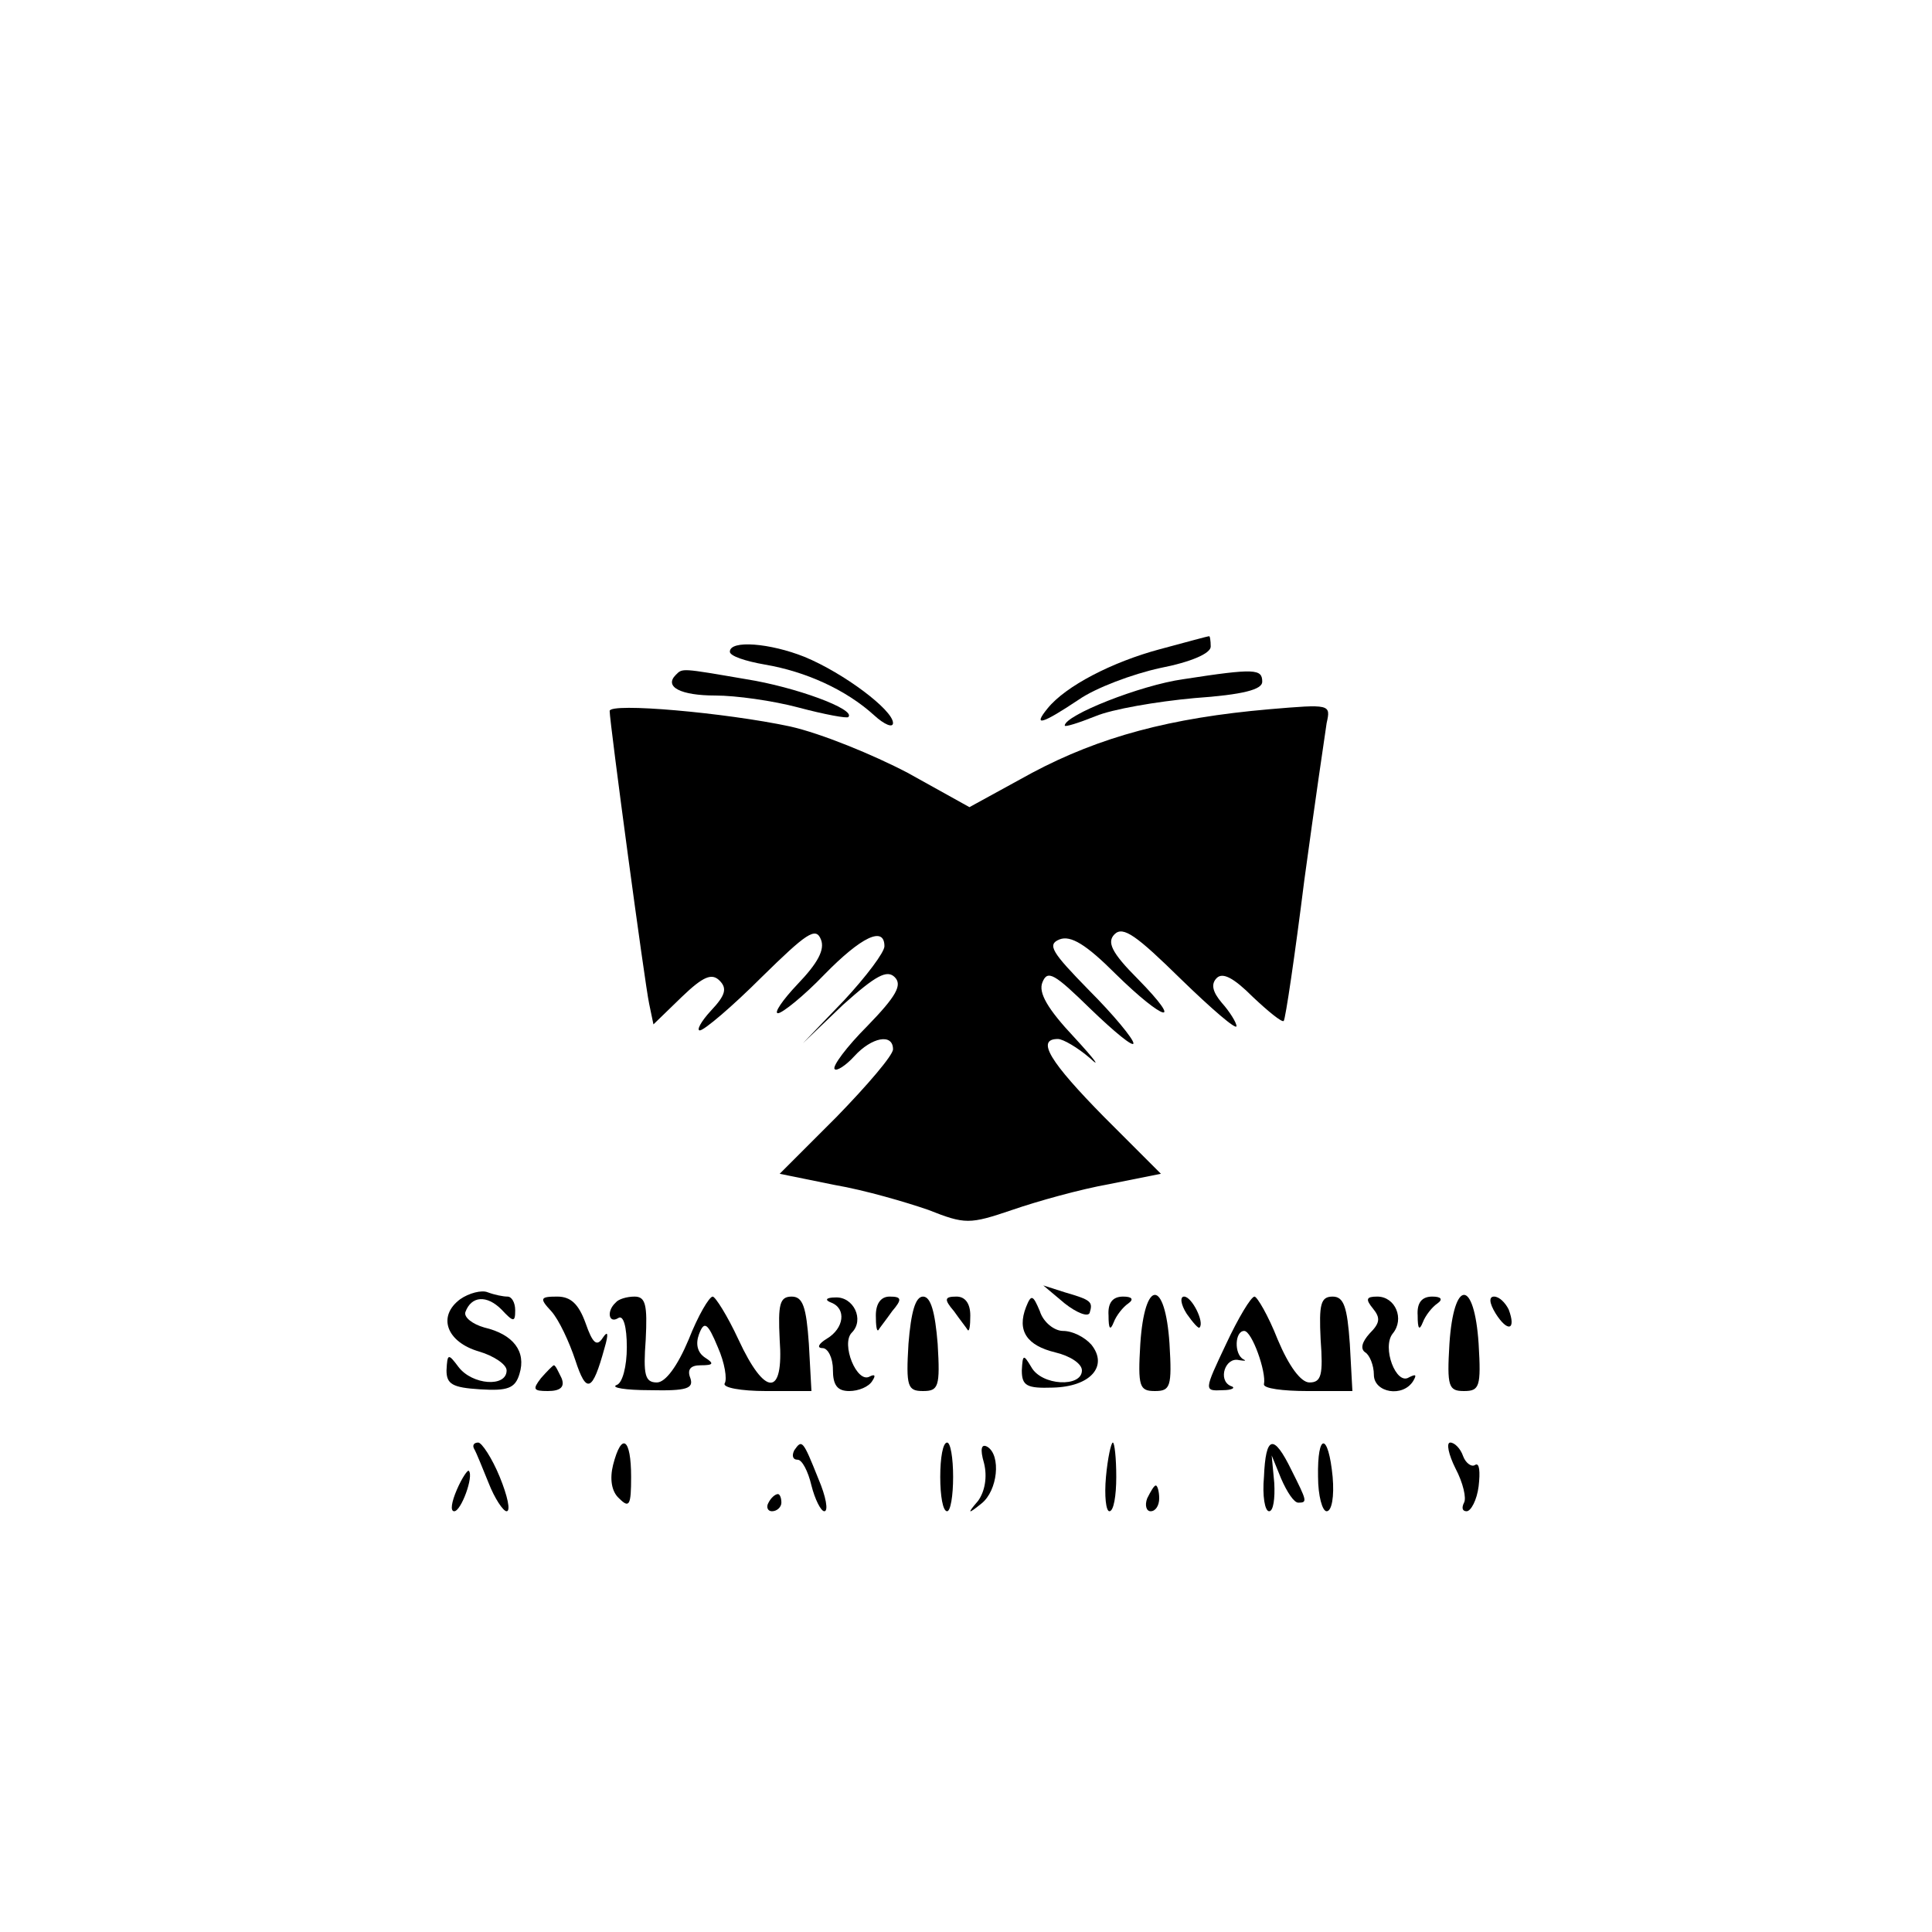 <?xml version="1.0" standalone="no"?>
<!DOCTYPE svg PUBLIC "-//W3C//DTD SVG 20010904//EN"
 "http://www.w3.org/TR/2001/REC-SVG-20010904/DTD/svg10.dtd">
<svg version="1.0" xmlns="http://www.w3.org/2000/svg"
 width="225pt" height="225pt" viewBox="0 0 225 225"
 preserveAspectRatio="xMidYMid meet">

<g transform="translate(0,225) scale(0.1,-0.1)"
fill="#000000" stroke="none">
<path d="M1351 1494 c-56 -15 -110 -43 -131 -69 -18 -22 -6 -18 36 10 20 14
63 30 95 37 36 7 59 17 59 25 0 7 -1 13 -2 12 -2 0 -27 -7 -57 -15z"/>
<path d="M850 1491 c0 -5 18 -11 41 -15 47 -8 94 -29 127 -59 12 -11 22 -15
22 -9 0 15 -57 58 -103 77 -40 16 -87 20 -87 6z"/>
<path d="M787 1464 c-14 -14 6 -24 46 -24 24 0 67 -6 97 -14 30 -8 57 -13 58
-11 9 9 -62 35 -119 44 -76 13 -74 13 -82 5z"/>
<path d="M1378 1459 c-50 -7 -138 -42 -138 -54 0 -2 16 3 36 11 19 8 71 17
115 21 57 4 79 10 79 19 0 15 -8 16 -92 3z"/>
<path d="M710 1422 c0 -13 41 -318 46 -341 l5 -24 33 32 c25 24 35 28 44 19 9
-9 7 -17 -10 -35 -12 -13 -17 -23 -13 -23 5 0 38 28 72 62 52 51 63 59 69 44
5 -12 -4 -28 -27 -52 -18 -19 -28 -34 -23 -34 5 0 30 20 54 45 43 44 70 57 70
33 0 -7 -21 -35 -47 -63 l-48 -50 47 45 c38 34 51 41 60 32 9 -9 2 -22 -32
-57 -24 -24 -41 -47 -38 -50 2 -3 13 4 23 15 20 22 45 27 45 8 0 -7 -30 -42
-66 -79 l-66 -66 64 -13 c35 -6 83 -20 109 -29 43 -17 48 -17 98 0 29 10 79
24 113 30 l60 12 -66 66 c-63 64 -80 91 -54 91 6 0 23 -10 37 -22 14 -13 6 -2
-18 24 -31 33 -42 52 -37 64 6 15 14 10 56 -31 28 -27 50 -45 50 -40 0 5 -23
33 -52 62 -43 44 -49 53 -34 59 13 5 31 -6 65 -40 57 -56 81 -62 26 -6 -31 31
-36 43 -27 52 10 10 26 -2 77 -52 36 -35 65 -60 65 -55 0 4 -8 17 -17 27 -11
13 -13 22 -6 29 7 7 20 0 42 -22 18 -17 34 -30 36 -28 2 2 13 76 24 164 12 88
24 170 26 183 5 22 4 22 -67 16 -115 -10 -197 -32 -276 -74 l-73 -40 -72 40
c-40 21 -101 46 -137 54 -75 16 -210 28 -210 18z"/>
<path d="M536 737 c-27 -20 -16 -50 22 -61 17 -5 32 -15 32 -22 0 -20 -40 -17
-56 4 -12 16 -13 16 -14 -4 0 -16 7 -20 39 -22 32 -2 41 1 46 18 8 26 -7 46
-41 54 -14 4 -24 12 -22 18 7 19 25 20 42 3 14 -15 16 -15 16 -1 0 9 -4 16 -9
16 -5 0 -15 2 -23 5 -7 3 -22 -1 -32 -8z"/>
<path d="M1240 732 c14 -11 27 -16 29 -11 4 13 2 15 -29 24 l-25 8 25 -21z"/>
<path d="M642 723 c9 -10 21 -36 28 -57 13 -40 20 -37 34 14 5 17 4 21 -2 12
-7 -11 -12 -6 -20 17 -8 22 -17 31 -33 31 -20 0 -21 -2 -7 -17z"/>
<path d="M717 733 c-11 -10 -8 -25 3 -18 6 4 10 -10 10 -34 0 -22 -5 -42 -12
-44 -7 -3 10 -6 39 -6 43 -1 51 2 47 14 -4 10 0 15 12 15 15 0 16 2 5 9 -9 6
-11 16 -7 27 6 16 10 14 22 -15 8 -18 11 -37 8 -42 -3 -5 19 -9 48 -9 l53 0
-3 55 c-3 43 -7 55 -20 55 -14 0 -16 -9 -14 -50 5 -67 -17 -67 -48 0 -13 28
-27 50 -30 50 -4 0 -17 -22 -28 -50 -13 -31 -27 -50 -37 -50 -14 0 -16 9 -13
50 2 40 0 50 -13 50 -9 0 -19 -3 -22 -7z"/>
<path d="M968 733 c18 -7 15 -30 -5 -42 -10 -6 -12 -11 -5 -11 6 0 12 -11 12
-25 0 -18 5 -25 19 -25 11 0 23 5 27 12 4 6 3 8 -3 5 -15 -9 -34 38 -21 51 15
15 2 42 -19 41 -11 0 -13 -3 -5 -6z"/>
<path d="M1020 718 c0 -12 1 -19 3 -17 1 2 9 12 16 22 12 14 11 17 -3 17 -10
0 -16 -8 -16 -22z"/>
<path d="M1058 685 c-3 -50 -1 -55 17 -55 18 0 20 5 17 55 -3 37 -8 55 -17 55
-9 0 -14 -18 -17 -55z"/>
<path d="M1111 723 c7 -10 15 -20 16 -22 2 -2 3 5 3 17 0 14 -6 22 -16 22 -14
0 -15 -3 -3 -17z"/>
<path d="M1195 728 c-11 -28 1 -45 34 -53 17 -4 31 -13 31 -21 0 -20 -47 -18
-59 4 -9 15 -10 15 -11 -4 0 -18 6 -21 36 -20 44 1 65 25 45 50 -8 9 -22 16
-33 16 -10 0 -23 10 -27 23 -8 19 -10 20 -16 5z"/>
<path d="M1291 718 c0 -16 2 -18 6 -8 3 8 11 18 17 22 7 5 4 8 -6 8 -12 0 -18
-7 -17 -22z"/>
<path d="M1328 685 c-3 -50 -1 -55 17 -55 18 0 20 5 17 55 -5 76 -29 76 -34 0z"/>
<path d="M1382 720 c7 -10 14 -18 15 -16 6 6 -9 36 -18 36 -5 0 -4 -9 3 -20z"/>
<path d="M1428 685 c-26 -55 -26 -55 -4 -54 11 0 16 3 9 5 -15 7 -6 34 10 30
7 -1 9 -1 5 1 -11 6 -10 33 1 33 9 0 26 -48 23 -62 -1 -5 22 -8 51 -8 l52 0
-3 55 c-3 43 -7 55 -20 55 -14 0 -16 -9 -14 -50 3 -41 1 -50 -13 -50 -10 0
-24 19 -37 50 -11 28 -24 50 -27 50 -4 0 -19 -25 -33 -55z"/>
<path d="M1599 726 c9 -11 8 -17 -4 -29 -9 -10 -11 -18 -5 -22 5 -3 10 -15 10
-26 0 -21 34 -27 46 -7 4 7 3 8 -5 4 -15 -10 -32 35 -19 51 14 17 3 43 -18 43
-13 0 -14 -3 -5 -14z"/>
<path d="M1651 718 c0 -16 2 -18 6 -8 3 8 11 18 17 22 7 5 4 8 -6 8 -12 0 -18
-7 -17 -22z"/>
<path d="M1688 685 c-3 -50 -1 -55 17 -55 18 0 20 5 17 55 -5 76 -29 76 -34 0z"/>
<path d="M1742 720 c14 -22 24 -19 15 5 -4 8 -11 15 -17 15 -6 0 -6 -7 2 -20z"/>
<path d="M630 645 c-10 -13 -9 -15 8 -15 15 0 20 5 16 15 -4 8 -7 15 -9 15 -1
0 -8 -7 -15 -15z"/>
<path d="M552 563 c3 -5 10 -23 17 -40 7 -18 17 -33 21 -33 5 0 1 18 -8 40 -9
22 -21 40 -25 40 -5 0 -7 -3 -5 -7z"/>
<path d="M714 544 c-4 -16 -2 -31 7 -39 12 -12 14 -8 14 25 0 45 -11 53 -21
14z"/>
<path d="M925 561 c-3 -6 -2 -11 4 -11 5 0 12 -13 16 -30 4 -16 11 -30 15 -30
5 0 2 17 -7 38 -18 45 -19 46 -28 33z"/>
<path d="M1095 530 c0 -22 3 -40 8 -40 4 0 7 18 7 40 0 22 -3 40 -7 40 -5 0
-8 -18 -8 -40z"/>
<path d="M1146 546 c4 -16 1 -33 -7 -44 -13 -15 -12 -16 4 -3 19 15 23 56 7
66 -7 4 -9 -2 -4 -19z"/>
<path d="M1288 530 c-2 -22 0 -40 4 -40 5 0 8 18 8 40 0 22 -2 40 -4 40 -2 0
-6 -18 -8 -40z"/>
<path d="M1472 530 c-2 -22 1 -40 6 -40 5 0 7 15 6 33 l-3 32 11 -27 c7 -16
15 -28 20 -28 11 0 10 2 -8 38 -21 43 -30 40 -32 -8z"/>
<path d="M1535 530 c0 -22 5 -40 10 -40 6 0 9 17 7 40 -5 52 -18 52 -17 0z"/>
<path d="M1695 540 c9 -17 13 -35 10 -40 -3 -6 -2 -10 3 -10 5 0 12 13 14 29
2 17 1 28 -4 25 -4 -3 -11 2 -14 10 -3 9 -10 16 -15 16 -5 0 -2 -14 6 -30z"/>
<path d="M532 515 c-6 -14 -8 -25 -3 -25 8 0 23 41 17 47 -1 2 -8 -8 -14 -22z"/>
<path d="M1336 505 c-3 -8 -1 -15 4 -15 6 0 10 7 10 15 0 8 -2 15 -4 15 -2 0
-6 -7 -10 -15z"/>
<path d="M895 500 c-3 -5 -1 -10 4 -10 6 0 11 5 11 10 0 6 -2 10 -4 10 -3 0
-8 -4 -11 -10z"/>
</g>
</svg>

